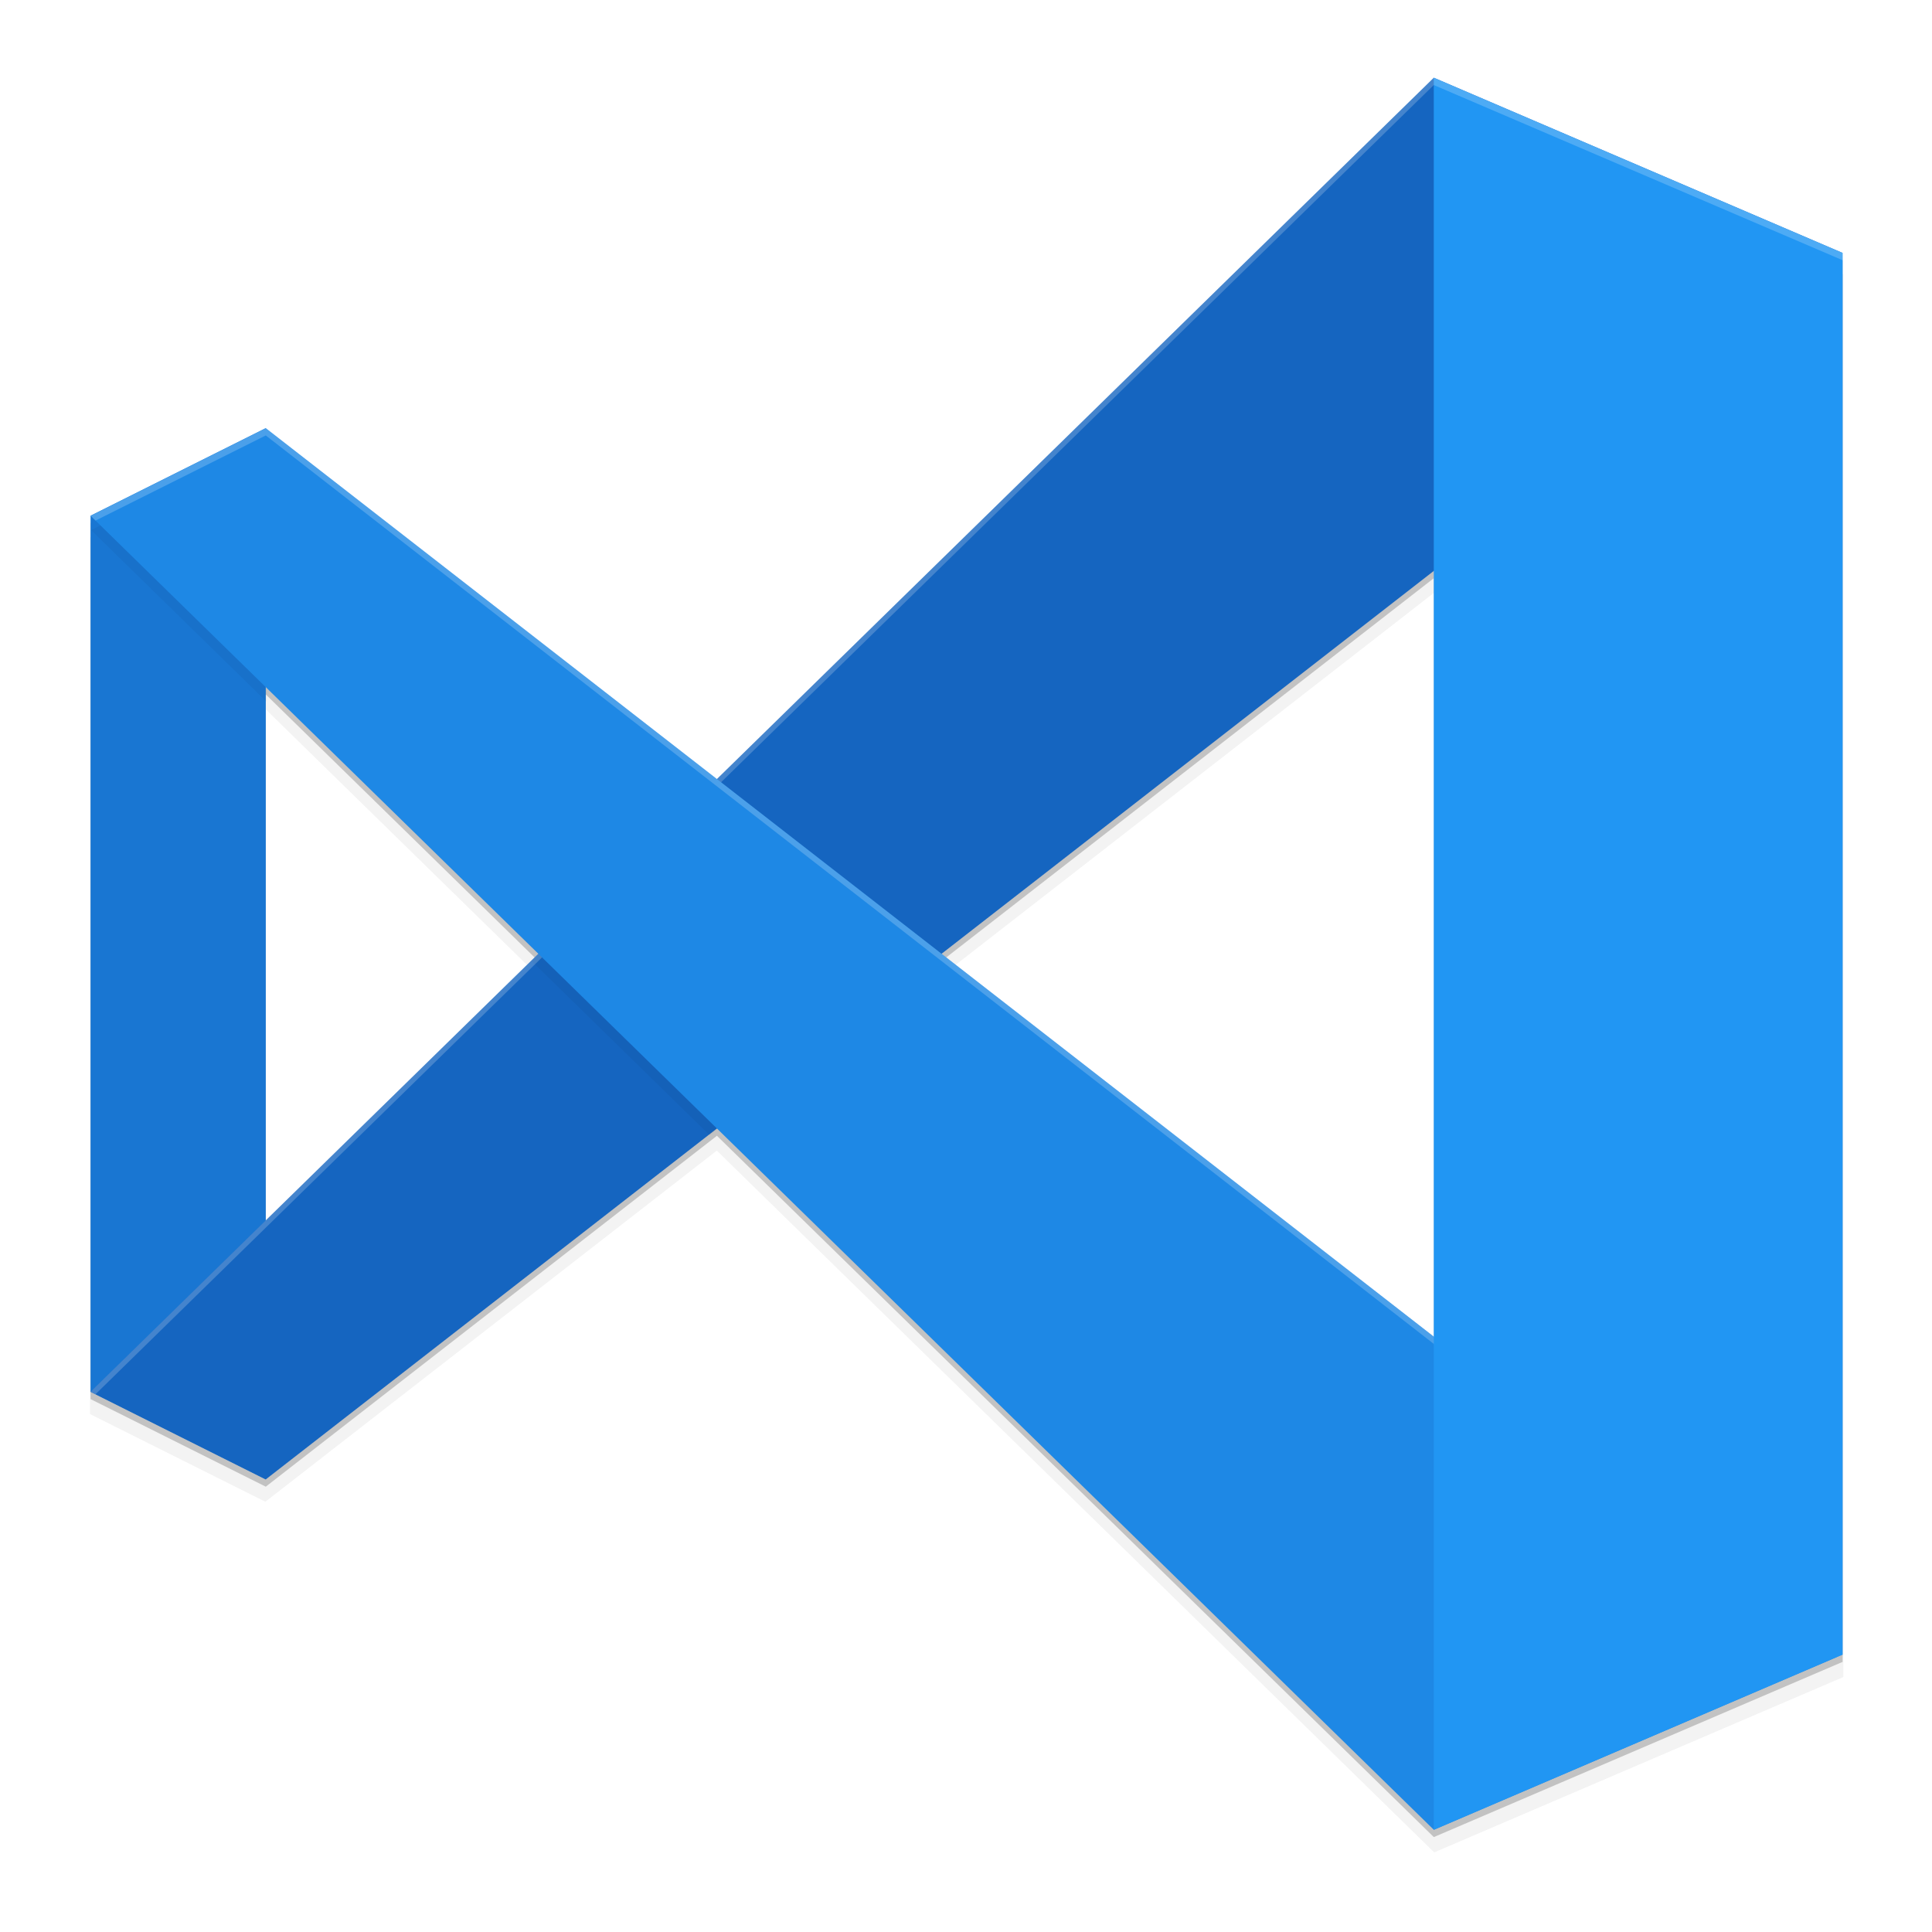 <svg xmlns="http://www.w3.org/2000/svg" height="64" viewBox="0 0 64 64" width="64" enable-background="new"><title>Template icons dark</title><defs><linearGradient id="a"><stop offset="0" stop-color="#56aff6"/><stop offset="1" stop-color="#2196f3"/></linearGradient><clipPath id="c"><path d="M592-212L272 101.043V-116l-48 24v240l48 24 432-336z" fill="#1565c0" fill-rule="evenodd" enable-background="new"/></clipPath><filter id="b" x="-.024" width="1.048" y="-.024" height="1.048" color-interpolation-filters="sRGB"><feGaussianBlur stdDeviation="4.8"/></filter><filter id="d" x="-.054" width="1.108" y="-.068" height="1.135" color-interpolation-filters="sRGB"><feGaussianBlur stdDeviation="10.8"/></filter></defs><g fill-rule="evenodd"><path d="M152-216L-44.402-23.867-168-120l-48 24v240l48 24 123.598-96.133L152 264l112-48v-384zm0 135.111V128.89L17.143 24zm-320 31.846L-93.334 24-168 97.043z" transform="matrix(.121 0 0 .121 29.118 29.418)" opacity=".1" filter="url(#b)" enable-background="new"/><path d="M152-216L-44.402-23.867-168-120l-48 24v240l48 24 123.598-96.133L152 264l112-48v-384zm0 135.111V128.89L17.143 24zm-320 31.846L-93.334 24-168 97.043z" transform="matrix(.121 0 0 .121 29.118 29.418)" opacity=".2" filter="url(#b)" enable-background="new"/><path d="M47.497 2.817L23.749 26.049 8.804 14.425 3 17.327v29.02l5.804 2.901 14.945-11.624 23.748 23.232 13.542-5.804V8.621zm0 16.337v25.365L31.19 31.837zm-38.693 3.85l9.028 8.833-9.028 8.832z" opacity=".2" enable-background="new"/><path d="M3 46.105v-29.02l5.804-2.902v34.824z" fill="#1976d2" enable-background="new"/><path d="M47.497 2.575L3 46.105l5.804 2.902L61.039 8.379z" fill="#1565c0" enable-background="new"/><path transform="matrix(.121 0 0 .121 -24.085 28.21)" d="M592 272L224-88l48-24 432 336z" clip-path="url(#c)" opacity=".2" filter="url(#d)" enable-background="new"/><path d="M47.497 2.575L3 46.105l.164.081 44.333-43.37 13.342 5.719.2-.156z" opacity=".2" fill="#fff" enable-background="new"/><path d="M47.497 60.614L3 17.084l5.804-2.901L61.039 54.81z" fill="#1e88e5" enable-background="new"/><path d="M8.804 14.183L3 17.085l.164.16 5.64-2.82 52.035 40.471.2-.086z" opacity=".2" fill="#fff" enable-background="new"/><path d="M61.04 54.81V8.38L47.496 2.575v58.04z" fill="#2196f3" enable-background="new"/><path d="M47.497 2.575v.242L61.039 8.62v-.242z" opacity=".2" fill="#fff" enable-background="new"/></g></svg>